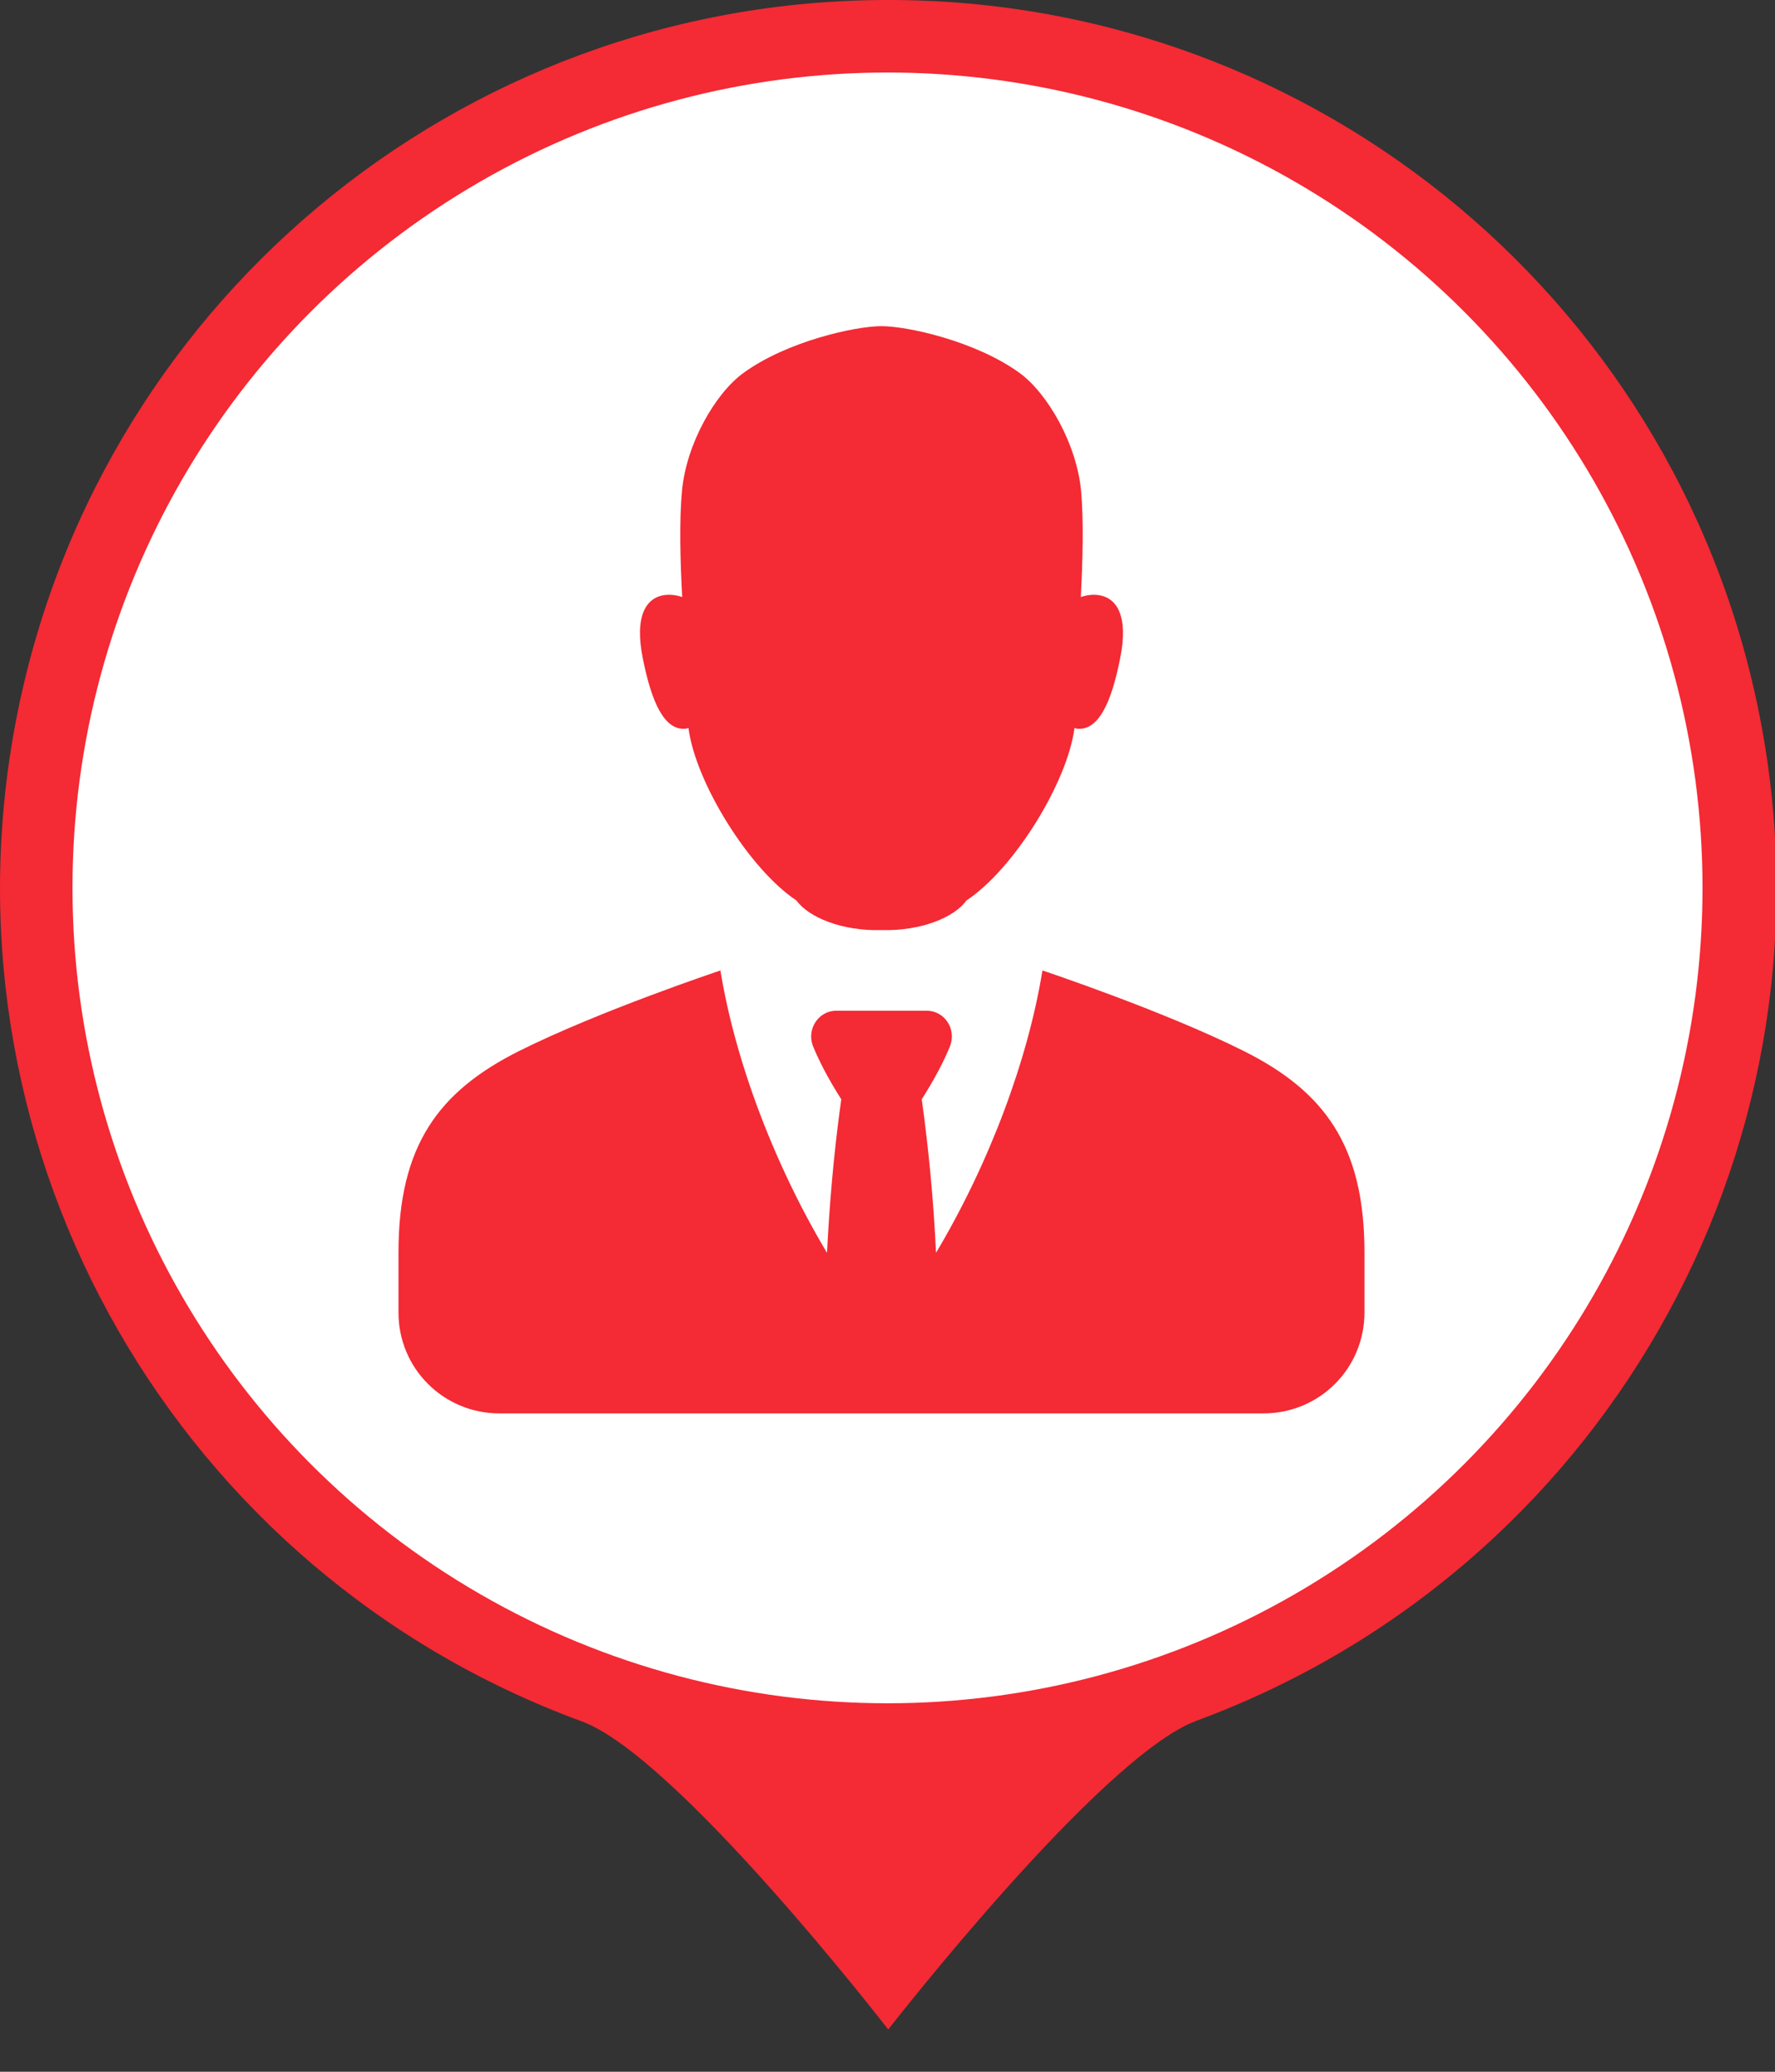 <?xml version="1.0" encoding="UTF-8"?>
<svg width="24px" height="28px" viewBox="0 0 24 28" version="1.1" xmlns="http://www.w3.org/2000/svg" xmlns:xlink="http://www.w3.org/1999/xlink">
    <rect x="0" y="0" width="24" height="28" fill="#333333" stroke="none"/>
    <title>切片</title>
    <g id="页面-1" stroke="none" stroke-width="1" fill="none" fill-rule="evenodd">
        <g id="6确诊人员轨迹" transform="translate(-1747, -294)">
            <g id="编组-22" transform="translate(1727, 278)">
                <g id="编组" transform="translate(20, 10)">
                    <g id="核酸采样点" transform="translate(0, 6)">
                        <g id="编组">
                            <path d="M12.01,0 C17.824,-0.005 22.806,4.16 23.831,9.883 C24.857,15.607 21.632,21.242 16.178,23.256 C14.88,23.737 12.01,27.429 12.01,27.429 C12.01,27.429 9.158,23.74 7.867,23.265 C2.404,21.26 -0.833,15.625 0.187,9.896 C1.207,4.167 6.191,-0.004 12.01,0 L12.01,0 Z" id="椭圆_1259" fill="#F42A34"></path>
                            <circle id="椭圆_1260" fill="#FFFFFF" fill-rule="nonzero" cx="12" cy="12" r="11.02"></circle>
                        </g>
                        <path d="M14.856,8.043 C14.774,8.031 14.692,8.043 14.614,8.069 C14.64,7.569 14.653,7.035 14.618,6.638 C14.558,5.996 14.163,5.316 13.788,5.042 C13.19,4.608 12.267,4.408 11.918,4.408 C11.572,4.408 10.646,4.608 10.05,5.042 C9.673,5.316 9.279,5.996 9.221,6.638 C9.184,7.035 9.197,7.569 9.224,8.069 C9.145,8.043 9.063,8.031 8.98,8.043 C8.74,8.079 8.574,8.319 8.692,8.901 C8.809,9.485 8.979,9.872 9.266,9.849 C9.283,9.848 9.293,9.842 9.309,9.839 C9.404,10.58 10.136,11.752 10.77,12.171 C10.932,12.397 11.386,12.586 11.918,12.57 C12.451,12.586 12.907,12.397 13.066,12.171 C13.703,11.752 14.433,10.58 14.528,9.839 C14.544,9.842 14.553,9.848 14.57,9.849 C14.858,9.872 15.029,9.485 15.145,8.901 C15.263,8.319 15.097,8.079 14.856,8.043 Z M16.816,14.204 C15.729,13.66 14.095,13.116 14.095,13.116 C13.9,14.319 13.381,15.716 12.656,16.932 C12.623,16.237 12.559,15.545 12.463,14.857 C12.647,14.568 12.768,14.33 12.845,14.14 C12.936,13.91 12.773,13.66 12.53,13.66 L11.308,13.66 C11.064,13.66 10.903,13.913 10.993,14.14 C11.071,14.33 11.191,14.568 11.375,14.857 C11.269,15.609 11.213,16.319 11.182,16.932 C10.457,15.718 9.936,14.319 9.741,13.116 C9.741,13.116 8.109,13.66 7.02,14.204 C5.933,14.748 5.388,15.48 5.388,16.925 L5.388,17.742 C5.388,18.103 5.531,18.449 5.787,18.704 C6.042,18.959 6.388,19.102 6.749,19.102 L17.087,19.102 C17.448,19.102 17.795,18.959 18.05,18.704 C18.305,18.449 18.449,18.103 18.449,17.742 L18.449,16.925 C18.449,15.48 17.903,14.748 16.816,14.204 Z" id="ren-(2)" fill="#F42A34"></path>
                    </g>
                </g>
            </g>
        </g>
    </g>
</svg>
